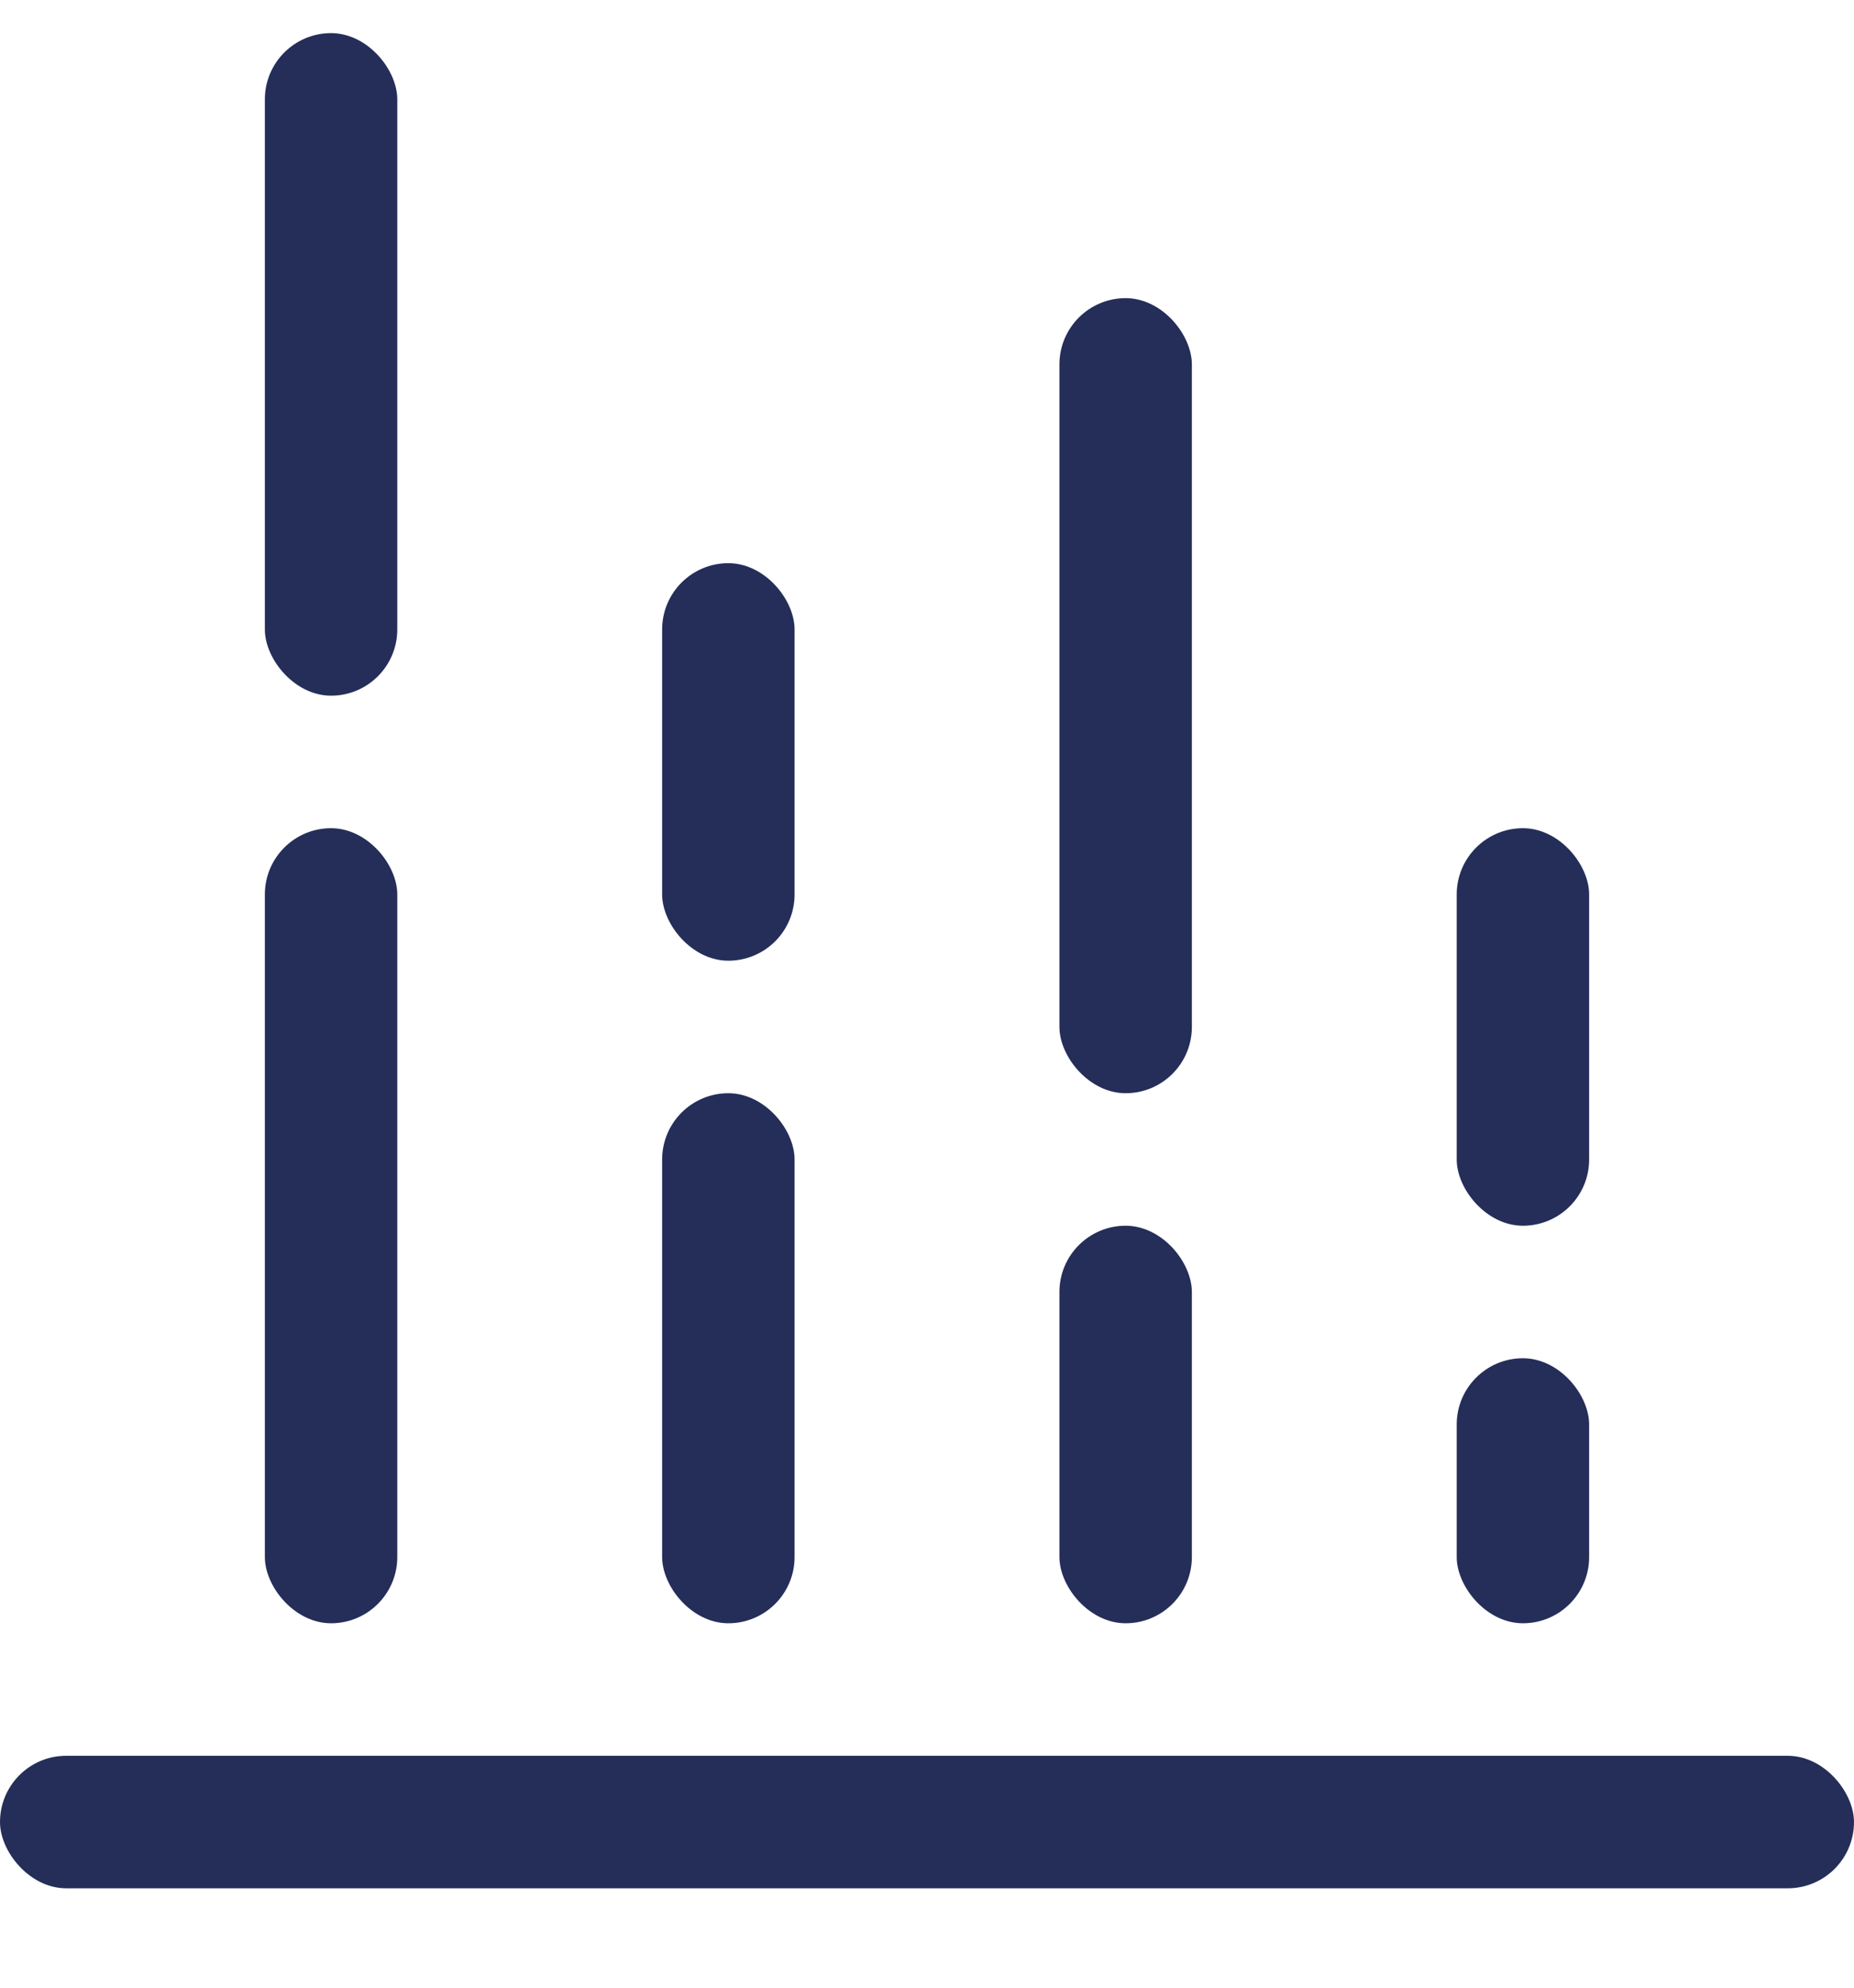 <svg width="14" height="15" viewBox="0 0 14 15" fill="none" xmlns="http://www.w3.org/2000/svg">
<g clip-path="url(#clip0_1252_3503)">
<rect y="13.25" width="14" height="1" rx="0.5" fill="#242E59"/>
<rect x="2" y="0.25" width="1" height="5" rx="0.5" fill="#242E59"/>
<rect x="2" y="6.25" width="1" height="6" rx="0.5" fill="#242E59"/>
<rect x="5" y="4.25" width="1" height="3" rx="0.5" fill="#242E59"/>
<rect x="5" y="8.25" width="1" height="4" rx="0.5" fill="#242E59"/>
<rect x="8" y="9.25" width="1" height="3" rx="0.5" fill="#242E59"/>
<rect x="8" y="2.25" width="1" height="6" rx="0.5" fill="#242E59"/>
<rect x="11" y="6.25" width="1" height="3" rx="0.5" fill="#242E59"/>
<rect x="11" y="10.25" width="1" height="2" rx="0.5" fill="#242E59"/>
</g>
<defs>
<clipPath id="clip0_1252_3503">
<rect width="14" height="14" fill="white" transform="translate(0 0.25)"/>
</clipPath>
</defs>
</svg>
